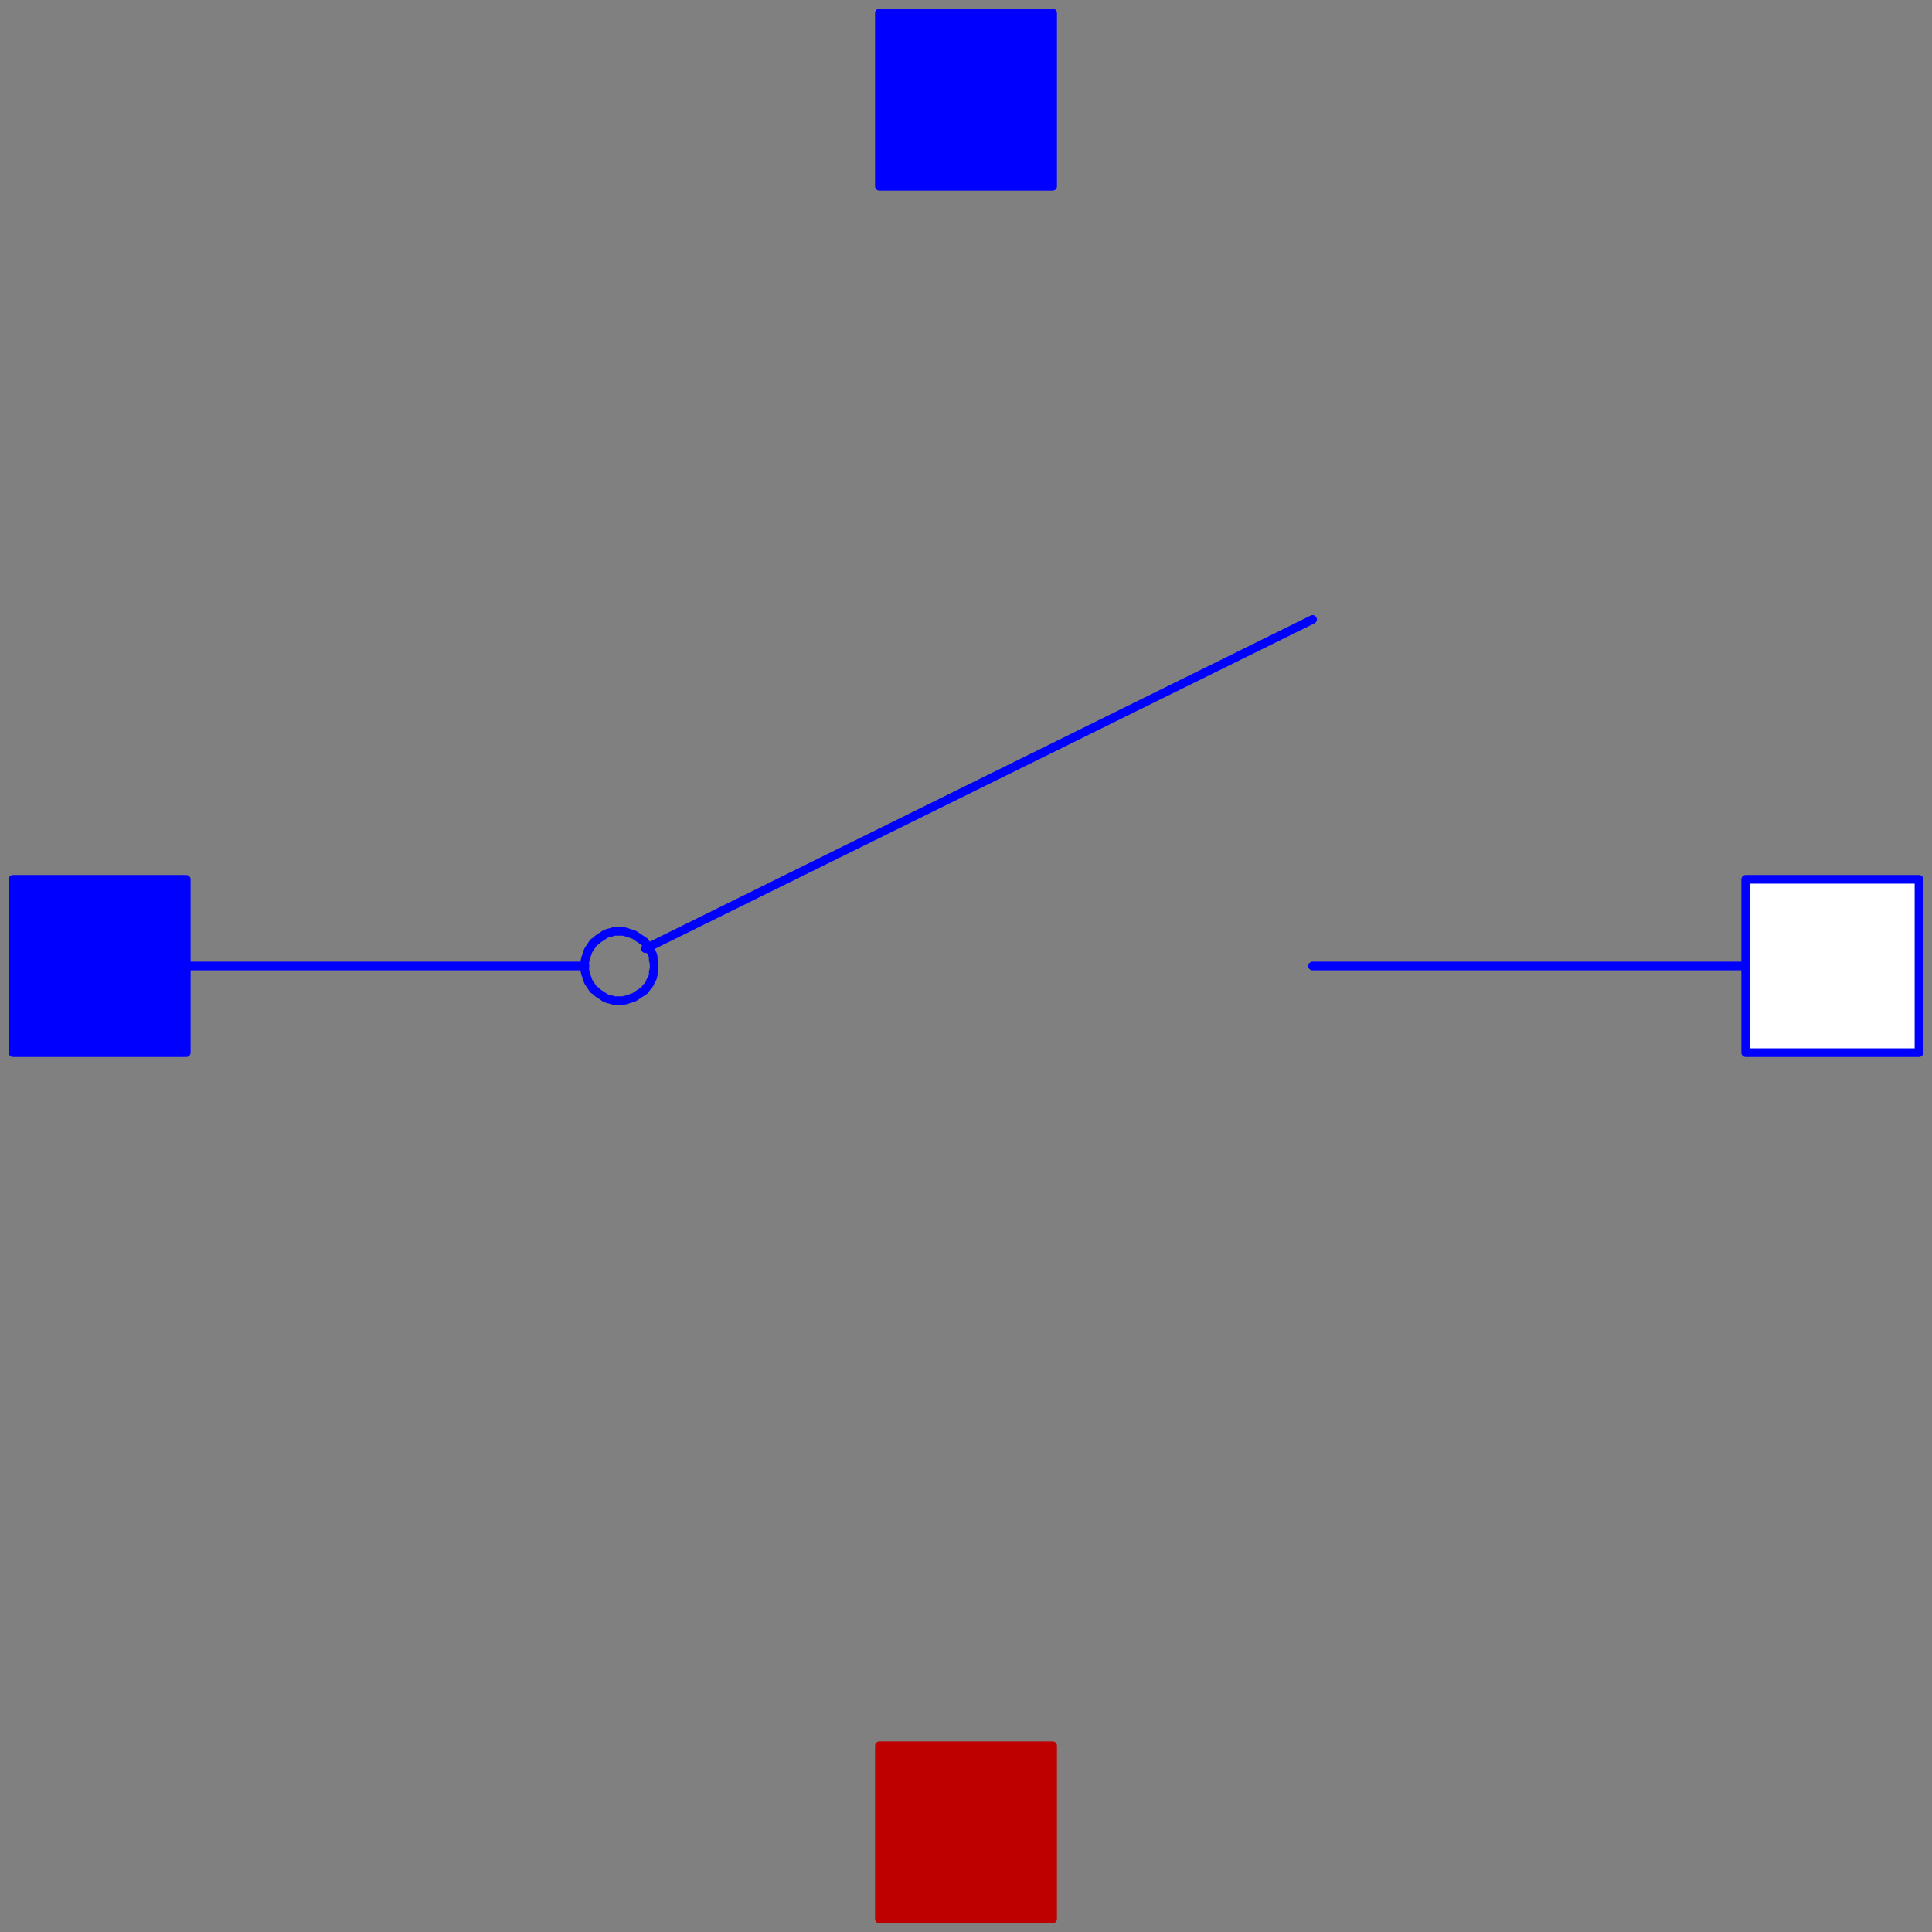<svg width="223" height="223" xmlns="http://www.w3.org/2000/svg" xmlns:xlink="http://www.w3.org/1999/xlink">
	<rect width="100%" height="100%" fill="#808080" stroke="none"/>
	<g id="Modelica.Electrical.Analog.Ideal.ControlledIdealClosingSwitch" class="component">
		<polygon points="75.5,111.5 75.5,111.2 75.4,110.8 75.4,110.5 75.3,110.1 75.1,109.8 75.0,109.5 74.8,109.2 74.6,109.0 74.4,108.7 74.1,108.5 73.8,108.3 73.5,108.1 73.2,107.9 72.9,107.8 72.6,107.7 72.3,107.6 71.9,107.5 71.6,107.5 71.2,107.5 70.9,107.5 70.6,107.6 70.2,107.7 69.9,107.8 69.6,108.0 69.3,108.2 69.0,108.4 68.8,108.6 68.5,108.8 68.3,109.1 68.1,109.4 67.9,109.7 67.8,110.0 67.7,110.3 67.6,110.6 67.5,111.0 67.5,111.3 67.5,111.7 67.5,112.0 67.6,112.4 67.7,112.7 67.8,113.0 67.9,113.3 68.1,113.6 68.3,113.9 68.5,114.2 68.8,114.4 69.0,114.6 69.3,114.8 69.6,115.0 69.9,115.2 70.2,115.3 70.6,115.4 70.9,115.5 71.2,115.5 71.6,115.5 71.9,115.5 72.3,115.4 72.6,115.3 72.9,115.2 73.2,115.1 73.5,114.9 73.8,114.7 74.1,114.5 74.4,114.3 74.6,114.0 74.8,113.8 75.0,113.5 75.1,113.2 75.3,112.9 75.4,112.5 75.4,112.2 75.5,111.8" fill-opacity="0" stroke="#0000FF" stroke-width="1.0" stroke-linecap="round" stroke-linejoin="round" />
		<polyline points="21.5,111.5 67.5,111.5" fill-opacity="0" stroke="#0000FF" stroke-width="1.0" stroke-linecap="round" stroke-linejoin="round" />
		<polyline points="74.5,109.5 151.5,71.5" fill-opacity="0" stroke="#0000FF" stroke-width="1.0" stroke-linecap="round" stroke-linejoin="round" />
		<polyline points="151.5,111.5 201.5,111.5" fill-opacity="0" stroke="#0000FF" stroke-width="1.0" stroke-linecap="round" stroke-linejoin="round" />
		<g id="p" class="port">
			<polygon points="1.5,121.5 21.5,121.5 21.5,101.5 1.5,101.5" fill="#0000FF" stroke="#0000FF" stroke-width="1.0" stroke-linecap="round" stroke-linejoin="round" />
		</g>
		<g id="n" class="port">
			<polygon points="221.5,121.5 201.5,121.5 201.5,101.5 221.5,101.5" fill="#FFFFFF" stroke="#0000FF" stroke-width="1.0" stroke-linecap="round" stroke-linejoin="round" />
		</g>
		<g id="heatPort" class="port">
			<polygon points="101.5,221.5 121.5,221.5 121.5,201.5 101.5,201.5" fill="#BF0000" stroke="#BF0000" stroke-width="1.0" stroke-linecap="round" stroke-linejoin="round" />
		</g>
		<g id="control" class="port">
			<polygon points="121.5,21.5 121.5,1.5 101.5,1.5 101.5,21.5" fill="#0000FF" stroke="#0000FF" stroke-width="1.0" stroke-linecap="round" stroke-linejoin="round" />
		</g>
	</g>
</svg>
